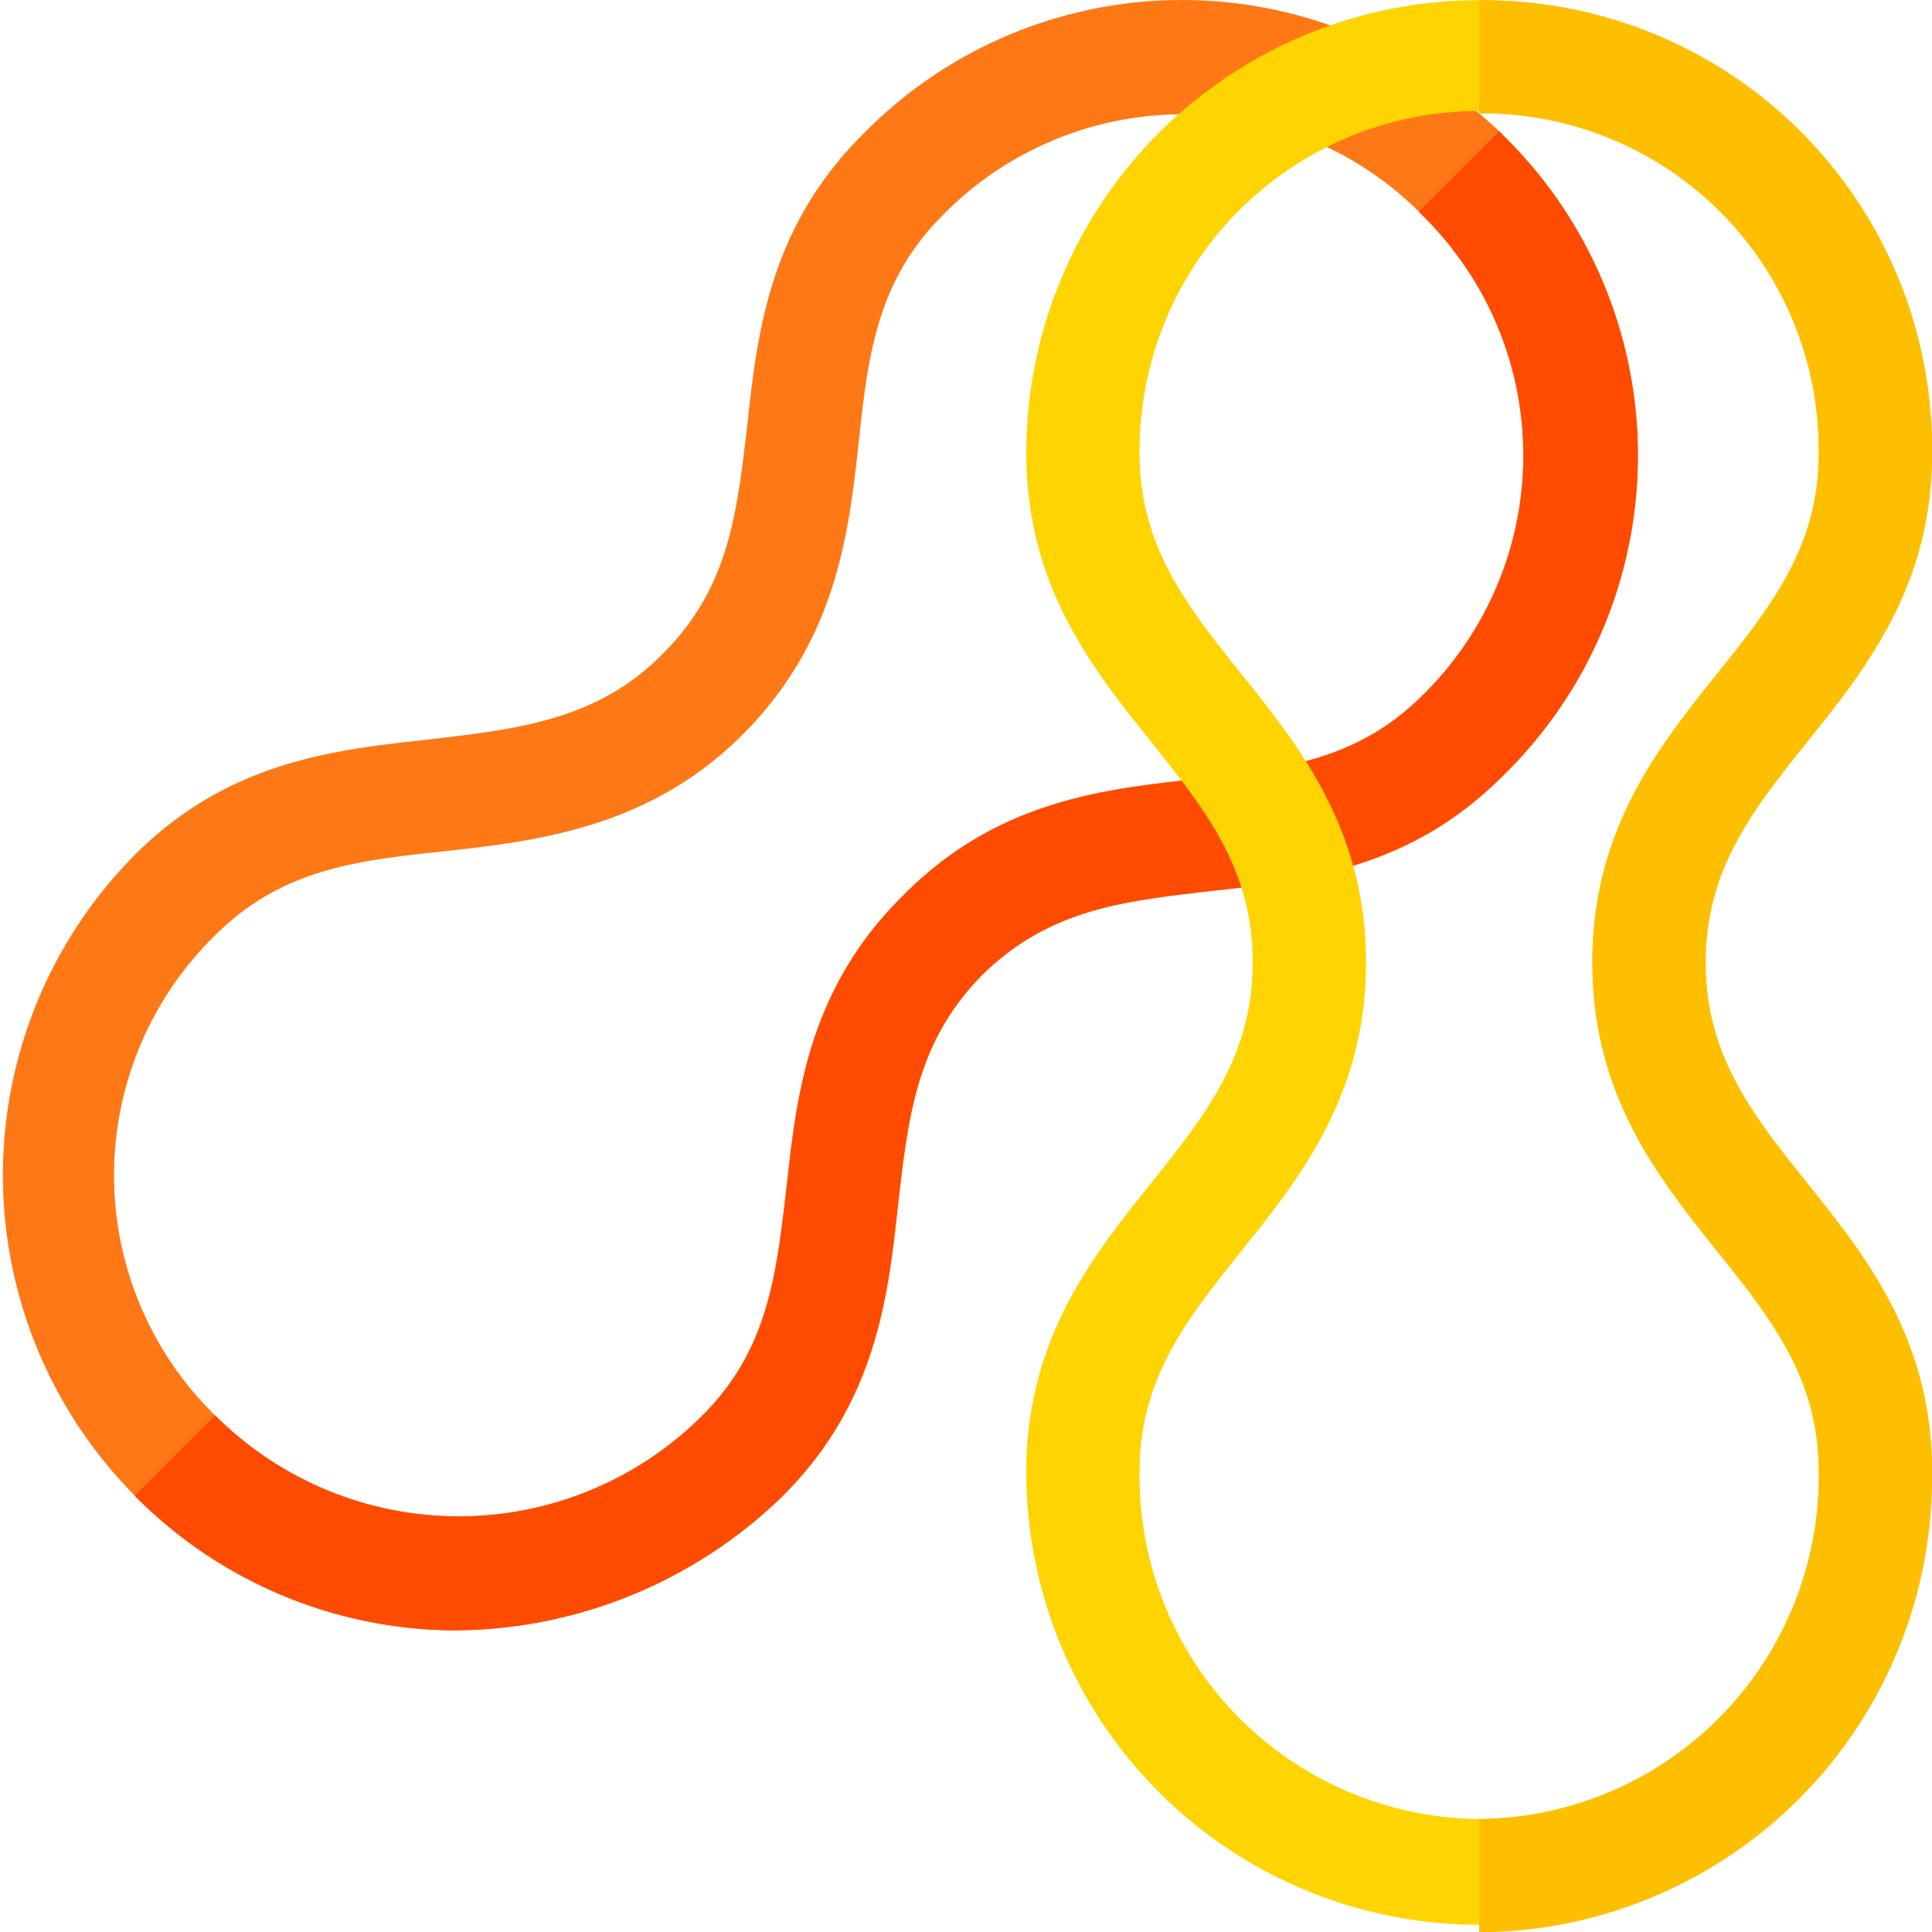 <svg xmlns="http://www.w3.org/2000/svg" width="110.498" height="110.512" viewBox="0 0 110.498 110.512">
  <g id="rubber-bands" transform="translate(-0.5 -0.001)">
    <path id="Trazado_807078" data-name="Trazado 807078" d="M86.461,7.72c-.454-.454-.906-.841-1.36-1.23A25.52,25.52,0,0,0,49.814,7.72c-5.373,5.373-6.021,11.459-6.6,16.833-.583,4.856-1.036,9.13-4.856,12.884-3.755,3.82-8.461,4.274-13.317,4.857-5.373.583-11.459,1.23-16.833,6.6a26.028,26.028,0,0,0,18.323,44.35,27.076,27.076,0,0,0,18.754-7.7c5.374-5.373,6.022-11.459,6.6-16.833.583-4.921,1.036-9.129,4.791-12.949C60.5,52,64.706,51.552,69.626,50.97c6.276-.661,11.78-1.551,16.834-6.6a25.6,25.6,0,0,0,0-36.645Zm-4.6,32.049c-3.755,3.755-8.028,4.208-12.949,4.791-5.309.583-11.4,1.23-16.769,6.669C46.707,56.6,46.06,62.688,45.477,68c-.583,4.921-1.036,9.194-4.792,12.949a19.707,19.707,0,0,1-27.884,0,19.191,19.191,0,0,1,0-27.452c3.755-3.755,8.028-4.273,12.949-4.791,5.309-.583,11.827-1.3,17.2-6.669s6.086-11.46,6.668-16.769c.518-4.92,1.036-9.193,4.792-12.949a19.191,19.191,0,0,1,27.452,0A19.752,19.752,0,0,1,85.1,16.524a19.214,19.214,0,0,1-3.237,23.244Zm0,0" fill="#ff7816"/>
    <path id="Trazado_807079" data-name="Trazado 807079" d="M114.451,34.99c-.073-.073-.147-.142-.22-.212l-4.6,4.6c.073.071.149.138.222.211a19.775,19.775,0,0,1,3.237,4.208,19.214,19.214,0,0,1-3.237,23.244c-3.756,3.755-8.028,4.208-12.949,4.792-5.309.583-11.4,1.23-16.769,6.668-5.438,5.373-6.087,11.46-6.668,16.769-.583,4.921-1.036,9.194-4.792,12.949a19.708,19.708,0,0,1-27.884,0h0l-4.6,4.6a25.866,25.866,0,0,0,18.323,7.7,27.082,27.082,0,0,0,18.754-7.7c5.374-5.373,6.022-11.46,6.6-16.834.583-4.921,1.036-9.129,4.791-12.949,3.82-3.755,8.028-4.208,12.949-4.791,6.276-.661,11.78-1.551,16.834-6.6a25.6,25.6,0,0,0,0-36.645Zm0,0" transform="translate(-27.99 -27.27)" fill="#ff4b00"/>
    <path id="Trazado_807080" data-name="Trazado 807080" d="M311.312,55.1c0-5.308,2.654-8.676,5.763-12.56,3.366-4.208,7.186-8.935,7.186-16.575a25.9,25.9,0,0,0-51.8,0c0,7.64,3.82,12.366,7.187,16.575,3.108,3.884,5.762,7.252,5.762,12.56s-2.654,8.676-5.762,12.561c-3.367,4.208-7.187,8.935-7.187,16.575a25.9,25.9,0,1,0,51.8,0c0-7.64-3.82-12.366-7.186-16.575-3.109-3.885-5.763-7.252-5.763-12.561ZM298.363,104.09A19.6,19.6,0,0,1,278.94,84.235c0-5.309,2.654-8.676,5.763-12.56,3.366-4.209,7.186-8.935,7.186-16.575s-3.82-12.366-7.186-16.575c-3.109-3.884-5.763-7.251-5.763-12.56a19.424,19.424,0,1,1,38.847,0c0,5.309-2.654,8.676-5.762,12.56-3.367,4.208-7.187,8.935-7.187,16.575s3.82,12.366,7.187,16.575c3.108,3.884,5.762,7.251,5.762,12.56A19.6,19.6,0,0,1,298.363,104.09Zm0,0" transform="translate(-213.263 -0.052)" fill="#ffd400"/>
    <path id="Trazado_807081" data-name="Trazado 807081" d="M411.162,67.66c3.366,4.208,7.186,8.935,7.186,16.575a26.013,26.013,0,0,1-25.9,26.33V104.09a19.6,19.6,0,0,0,19.423-19.855c0-5.309-2.654-8.676-5.762-12.56-3.367-4.209-7.187-8.935-7.187-16.575s3.82-12.366,7.187-16.575c3.108-3.884,5.762-7.251,5.762-12.56A19.235,19.235,0,0,0,392.45,6.541V.066a25.646,25.646,0,0,1,25.9,25.9c0,7.64-3.82,12.366-7.186,16.575-3.109,3.884-5.763,7.252-5.763,12.56s2.654,8.676,5.763,12.561Zm0,0" transform="translate(-307.349 -0.051)" fill="#fdbf00"/>
  </g>
</svg>
